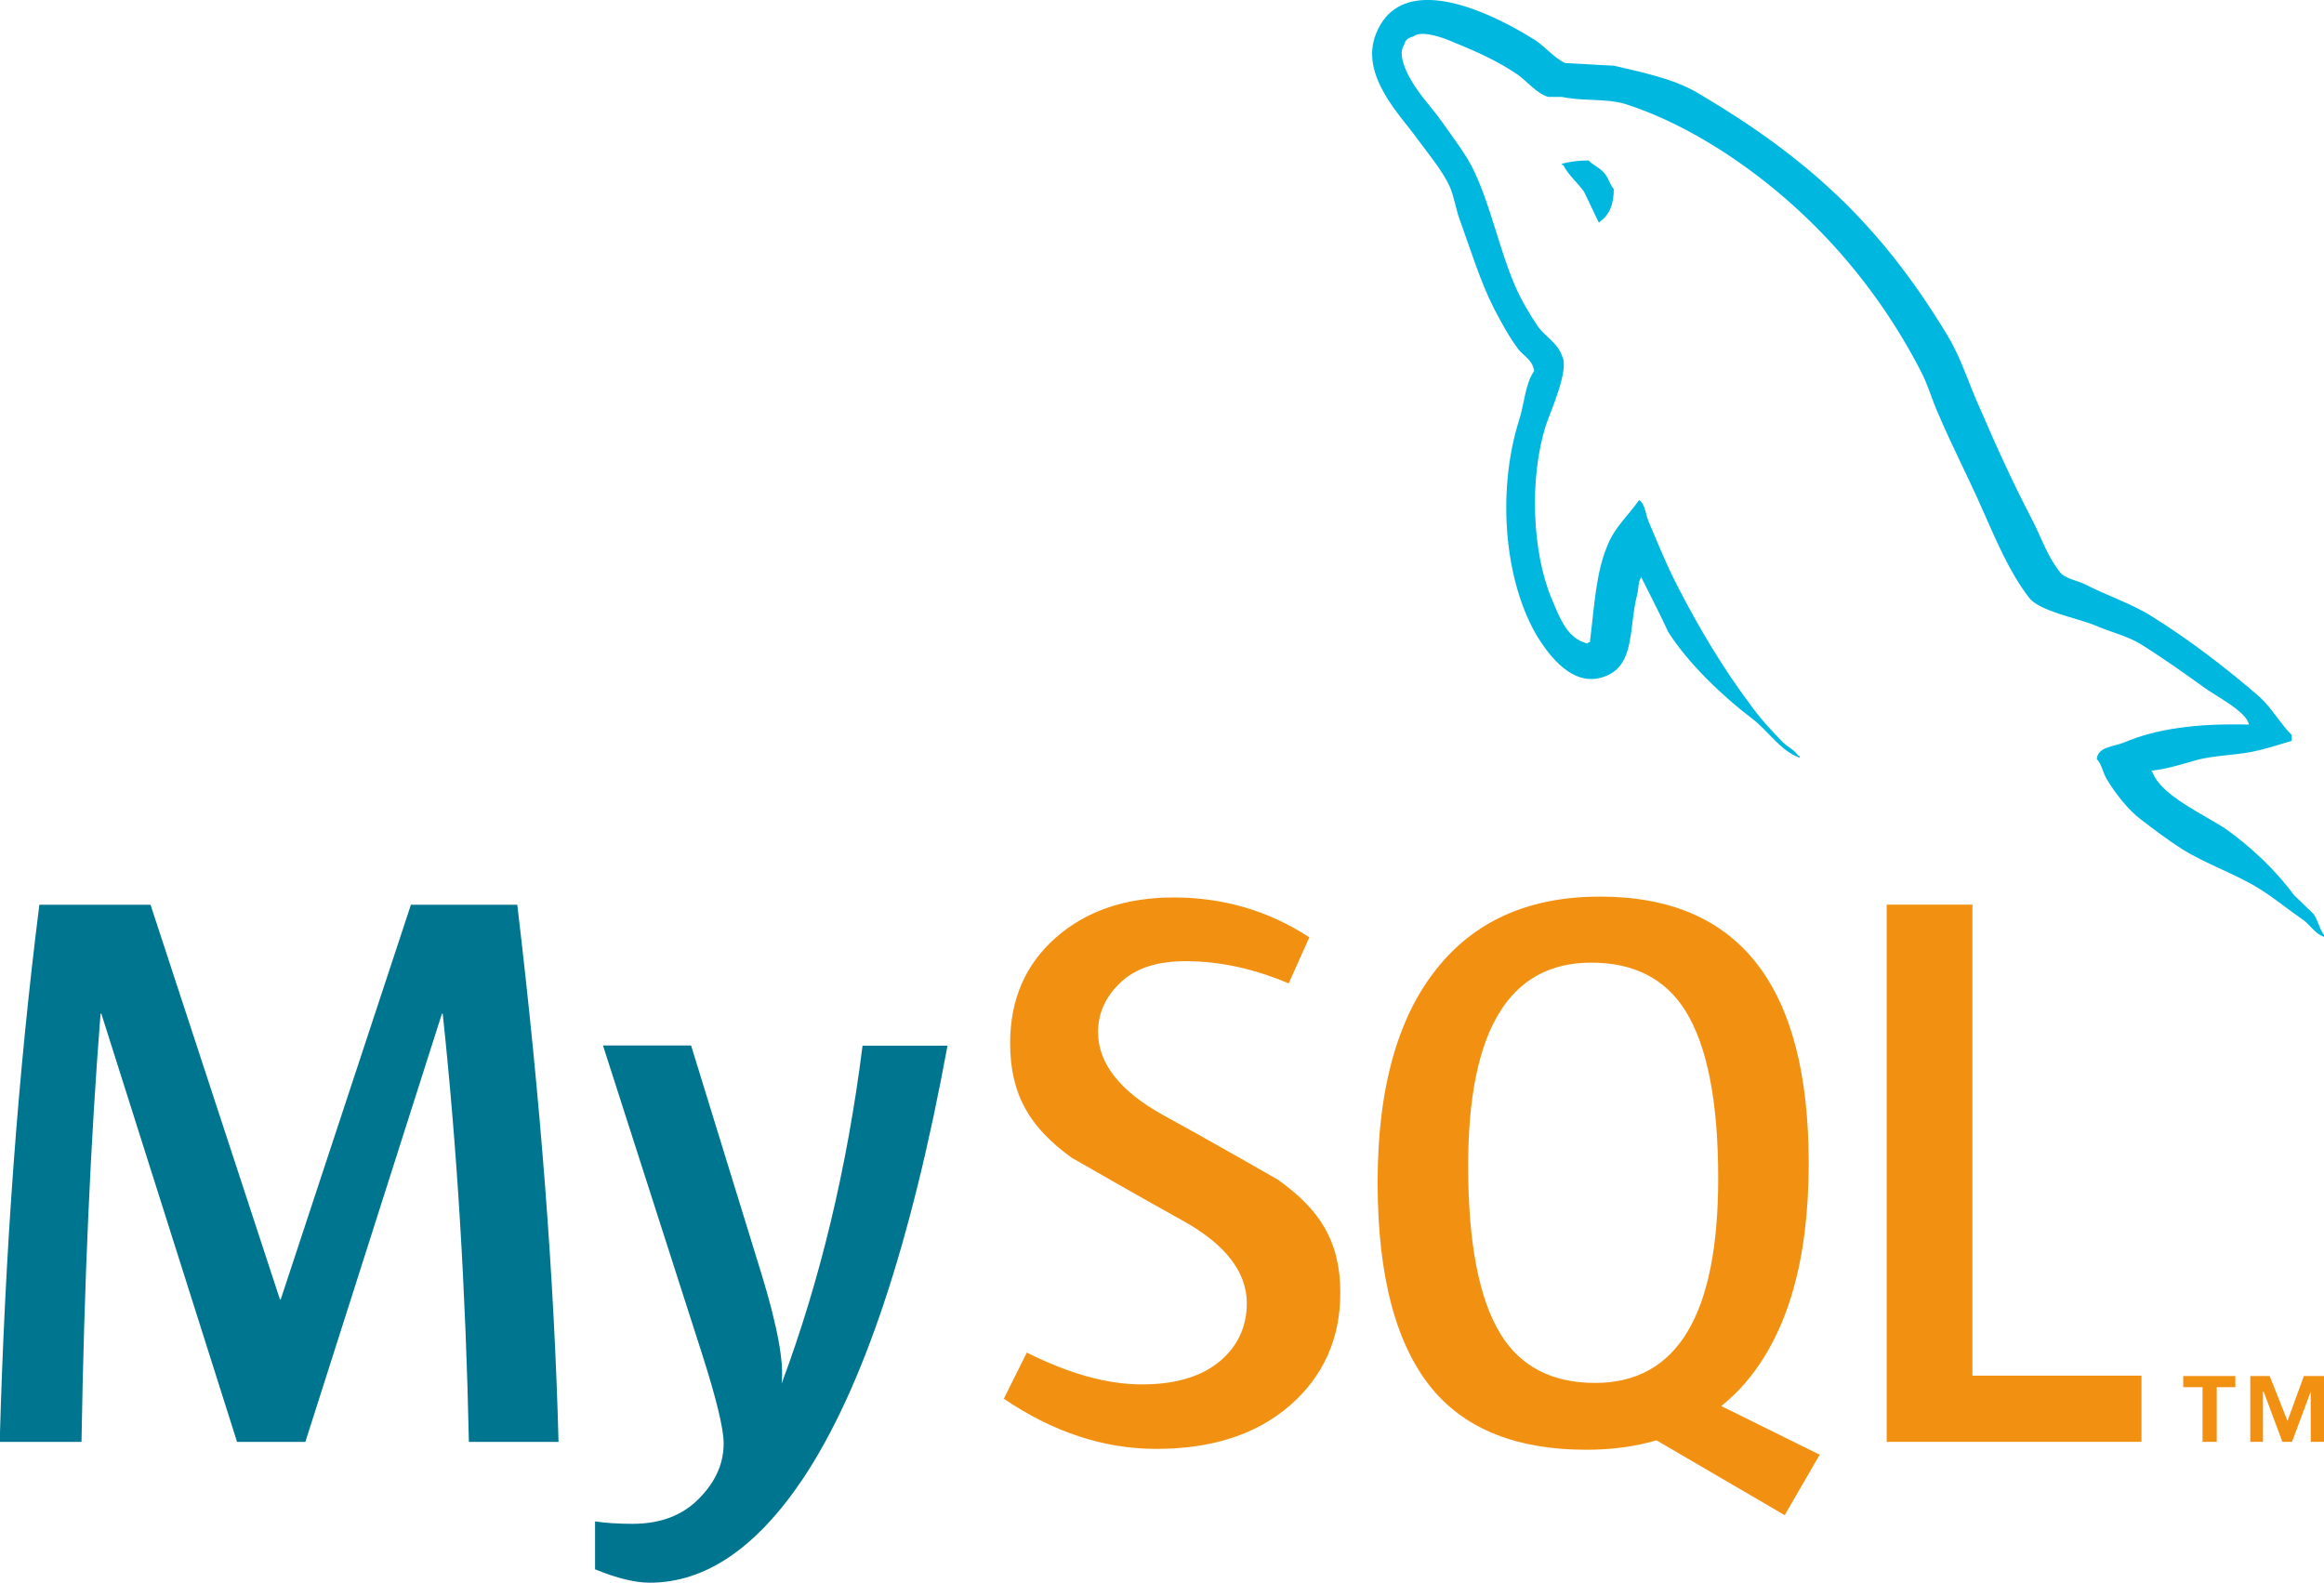 <svg xmlns="http://www.w3.org/2000/svg" viewBox="-7.929 -7.929 72.72 49.53">
 <path fill="#00758f" stroke-width="0.187" d="m21.72 24.79c-1.143 6.217-2.65 10.74-4.521 13.55-1.458 2.172-3.055 3.258-4.794 3.258-0.464 0-1.035-0.14-1.714-0.418v-1.499c0.331 0.049 0.72 0.075 1.167 0.075 0.811 0 1.465-0.225 1.963-0.673 0.596-0.547 0.894-1.161 0.894-1.842 0-0.465-0.233-1.42-0.696-2.864l-3.08-9.589h2.757l2.21 7.172c0.497 1.628 0.704 2.765 0.621 3.413 1.209-3.238 2.054-6.766 2.534-10.58h2.658m-12.17 12.4h-2.806c-0.099-4.749-0.372-9.215-0.819-13.4h-0.025l-4.273 13.4h-2.137l-4.247-13.4h-0.025c-0.315 4.018-0.513 8.483-0.596 13.4h-2.559c0.165-5.978 0.579-11.58 1.241-16.81h3.478l4.049 12.35h0.025l4.074-12.35h3.328c0.729 6.126 1.159 11.73 1.291 16.81" />
 <path fill="#f29111" stroke-width="0.187" d="m59.08 37.19h-7.973v-16.81h2.683v14.74h5.29v2.068m-20.05-3.363c-0.679-1.096-1.019-2.854-1.019-5.279 0-4.233 1.284-6.351 3.85-6.351 1.342 0 2.327 0.507 2.956 1.519 0.678 1.096 1.018 2.84 1.018 5.231 0 4.267-1.284 6.402-3.85 6.402-1.341 0-2.327-0.506-2.955-1.52m9.985 3.768-3.082-1.524c0.274-0.226 0.535-0.469 0.771-0.751 1.309-1.542 1.963-3.825 1.963-6.848 0-5.562-2.178-8.344-6.533-8.344-2.136 0-3.801 0.705-4.993 2.118-1.309 1.544-1.963 3.819-1.963 6.824 0 2.955 0.579 5.123 1.738 6.5 1.056 1.245 2.653 1.868 4.792 1.868 0.798 0 1.53-0.098 2.195-0.295l4.013 2.342 1.094-1.89m-15-5.065c0 1.426-0.522 2.596-1.564 3.512-1.042 0.912-2.443 1.369-4.196 1.369-1.64 0-3.229-0.526-4.769-1.57l0.72-1.444c1.325 0.664 2.524 0.996 3.6 0.996 1.01 0 1.8-0.225 2.372-0.67 0.571-0.448 0.912-1.074 0.912-1.867 0-0.998-0.694-1.851-1.968-2.567-1.176-0.647-3.526-1.998-3.526-1.998-1.273-0.931-1.912-1.931-1.912-3.577 0-1.362 0.476-2.463 1.427-3.3 0.953-0.839 2.183-1.259 3.689-1.259 1.557 0 2.972 0.416 4.247 1.247l-0.647 1.443c-1.091-0.464-2.166-0.696-3.227-0.696-0.861 0-1.524 0.207-1.986 0.624-0.465 0.413-0.752 0.945-0.752 1.593 0 0.996 0.709 1.859 2.019 2.589 1.191 0.647 3.599 2.025 3.599 2.025 1.31 0.93 1.963 1.921 1.963 3.554" />
 <path fill="#f29111" stroke-width="0.187" d="m60.99 37.19h0.445v-1.71h0.582v-0.349h-1.631v0.349h0.604zm3.383 0h0.419v-2.06h-0.63l-0.513 1.404-0.558-1.404h-0.607v2.06h0.397v-1.568h0.023l0.585 1.568h0.302l0.584-1.568v1.568" />
 <path fill="#00b7e0" stroke-width="0.187" d="m36.78-7.929c-0.709-0.011-1.327 0.257-1.646 1.042-0.547 1.321 0.81 2.62 1.277 3.291 0.344 0.467 0.79 0.996 1.032 1.523 0.142 0.345 0.183 0.712 0.325 1.077 0.324 0.894 0.627 1.889 1.053 2.723 0.222 0.427 0.465 0.874 0.749 1.258 0.164 0.225 0.446 0.325 0.507 0.692-0.283 0.406-0.305 1.015-0.467 1.524-0.729 2.295-0.446 5.139 0.588 6.825 0.323 0.508 1.094 1.625 2.128 1.198 0.912-0.365 0.709-1.523 0.972-2.538 0.061-0.245 0.02-0.406 0.141-0.569v0.041c0.283 0.568 0.568 1.115 0.831 1.686 0.629 0.994 1.722 2.03 2.634 2.72 0.485 0.367 0.87 0.996 1.478 1.22v-0.061h-0.04c-0.122-0.182-0.304-0.264-0.466-0.406-0.364-0.366-0.768-0.813-1.053-1.219-0.851-1.137-1.601-2.397-2.268-3.697-0.325-0.631-0.608-1.321-0.872-1.95-0.121-0.243-0.121-0.609-0.324-0.731-0.305 0.446-0.749 0.833-0.972 1.379-0.385 0.875-0.425 1.951-0.568 3.068-0.081 0.021-0.04 1.88e-4 -0.081 0.041-0.647-0.162-0.87-0.833-1.114-1.4-0.608-1.444-0.71-3.76-0.182-5.425 0.141-0.426 0.751-1.766 0.506-2.173-0.122-0.388-0.527-0.609-0.75-0.915-0.263-0.386-0.548-0.873-0.728-1.3-0.486-1.137-0.731-2.397-1.256-3.534-0.243-0.529-0.67-1.077-1.013-1.564-0.386-0.549-0.81-0.934-1.115-1.584-0.1-0.224-0.242-0.59-0.081-0.833 0.04-0.163 0.122-0.224 0.284-0.265 0.262-0.224 1.012 0.06 1.275 0.182 0.75 0.304 1.378 0.59 2.005 1.015 0.284 0.203 0.588 0.59 0.952 0.692h0.426c0.648 0.141 1.378 0.039 1.986 0.223 1.073 0.345 2.045 0.853 2.917 1.401 2.653 1.686 4.841 4.084 6.319 6.947 0.244 0.467 0.346 0.893 0.568 1.38 0.425 0.997 0.953 2.013 1.378 2.987 0.425 0.955 0.831 1.929 1.439 2.722 0.303 0.426 1.519 0.649 2.066 0.873 0.404 0.182 1.033 0.345 1.398 0.568 0.689 0.426 1.376 0.914 2.025 1.382 0.323 0.244 1.336 0.751 1.397 1.158l3.72e-4 3.75e-4c-1.621-0.041-2.877 0.121-3.93 0.569-0.304 0.122-0.79 0.122-0.831 0.508 0.163 0.162 0.183 0.426 0.326 0.651 0.242 0.406 0.667 0.954 1.053 1.239 0.425 0.325 0.851 0.649 1.297 0.933 0.789 0.49 1.681 0.773 2.45 1.26 0.447 0.284 0.891 0.649 1.338 0.955 0.222 0.162 0.363 0.427 0.647 0.527v-0.062c-0.143-0.182-0.182-0.446-0.324-0.65-0.202-0.202-0.405-0.386-0.608-0.588-0.588-0.792-1.318-1.482-2.106-2.051-0.649-0.448-2.068-1.058-2.33-1.807 0 0-0.021-0.021-0.041-0.041 0.446-0.041 0.974-0.204 1.399-0.327 0.688-0.182 1.316-0.141 2.025-0.324 0.325-0.082 0.649-0.184 0.974-0.284v-0.184c-0.367-0.365-0.629-0.853-1.013-1.198-1.032-0.893-2.168-1.766-3.343-2.499-0.629-0.406-1.439-0.669-2.108-1.015-0.242-0.122-0.647-0.182-0.789-0.387-0.365-0.447-0.568-1.035-0.831-1.564-0.587-1.116-1.155-2.355-1.661-3.535-0.364-0.792-0.587-1.583-1.033-2.315-2.088-3.454-4.356-5.545-7.84-7.597-0.75-0.427-1.641-0.61-2.592-0.833-0.507-0.021-1.013-0.061-1.52-0.081-0.325-0.143-0.649-0.529-0.933-0.712-0.722-0.457-2.156-1.247-3.337-1.265zm4.998 5.021c-0.344 0-0.586 0.042-0.831 0.102v0.041h0.04c0.164 0.324 0.448 0.549 0.648 0.833 0.163 0.325 0.305 0.649 0.467 0.974 0.02-0.02 0.039-0.041 0.039-0.041 0.286-0.202 0.427-0.527 0.427-1.015-0.122-0.143-0.142-0.284-0.244-0.427-0.121-0.203-0.385-0.304-0.547-0.467z" />
</svg>
